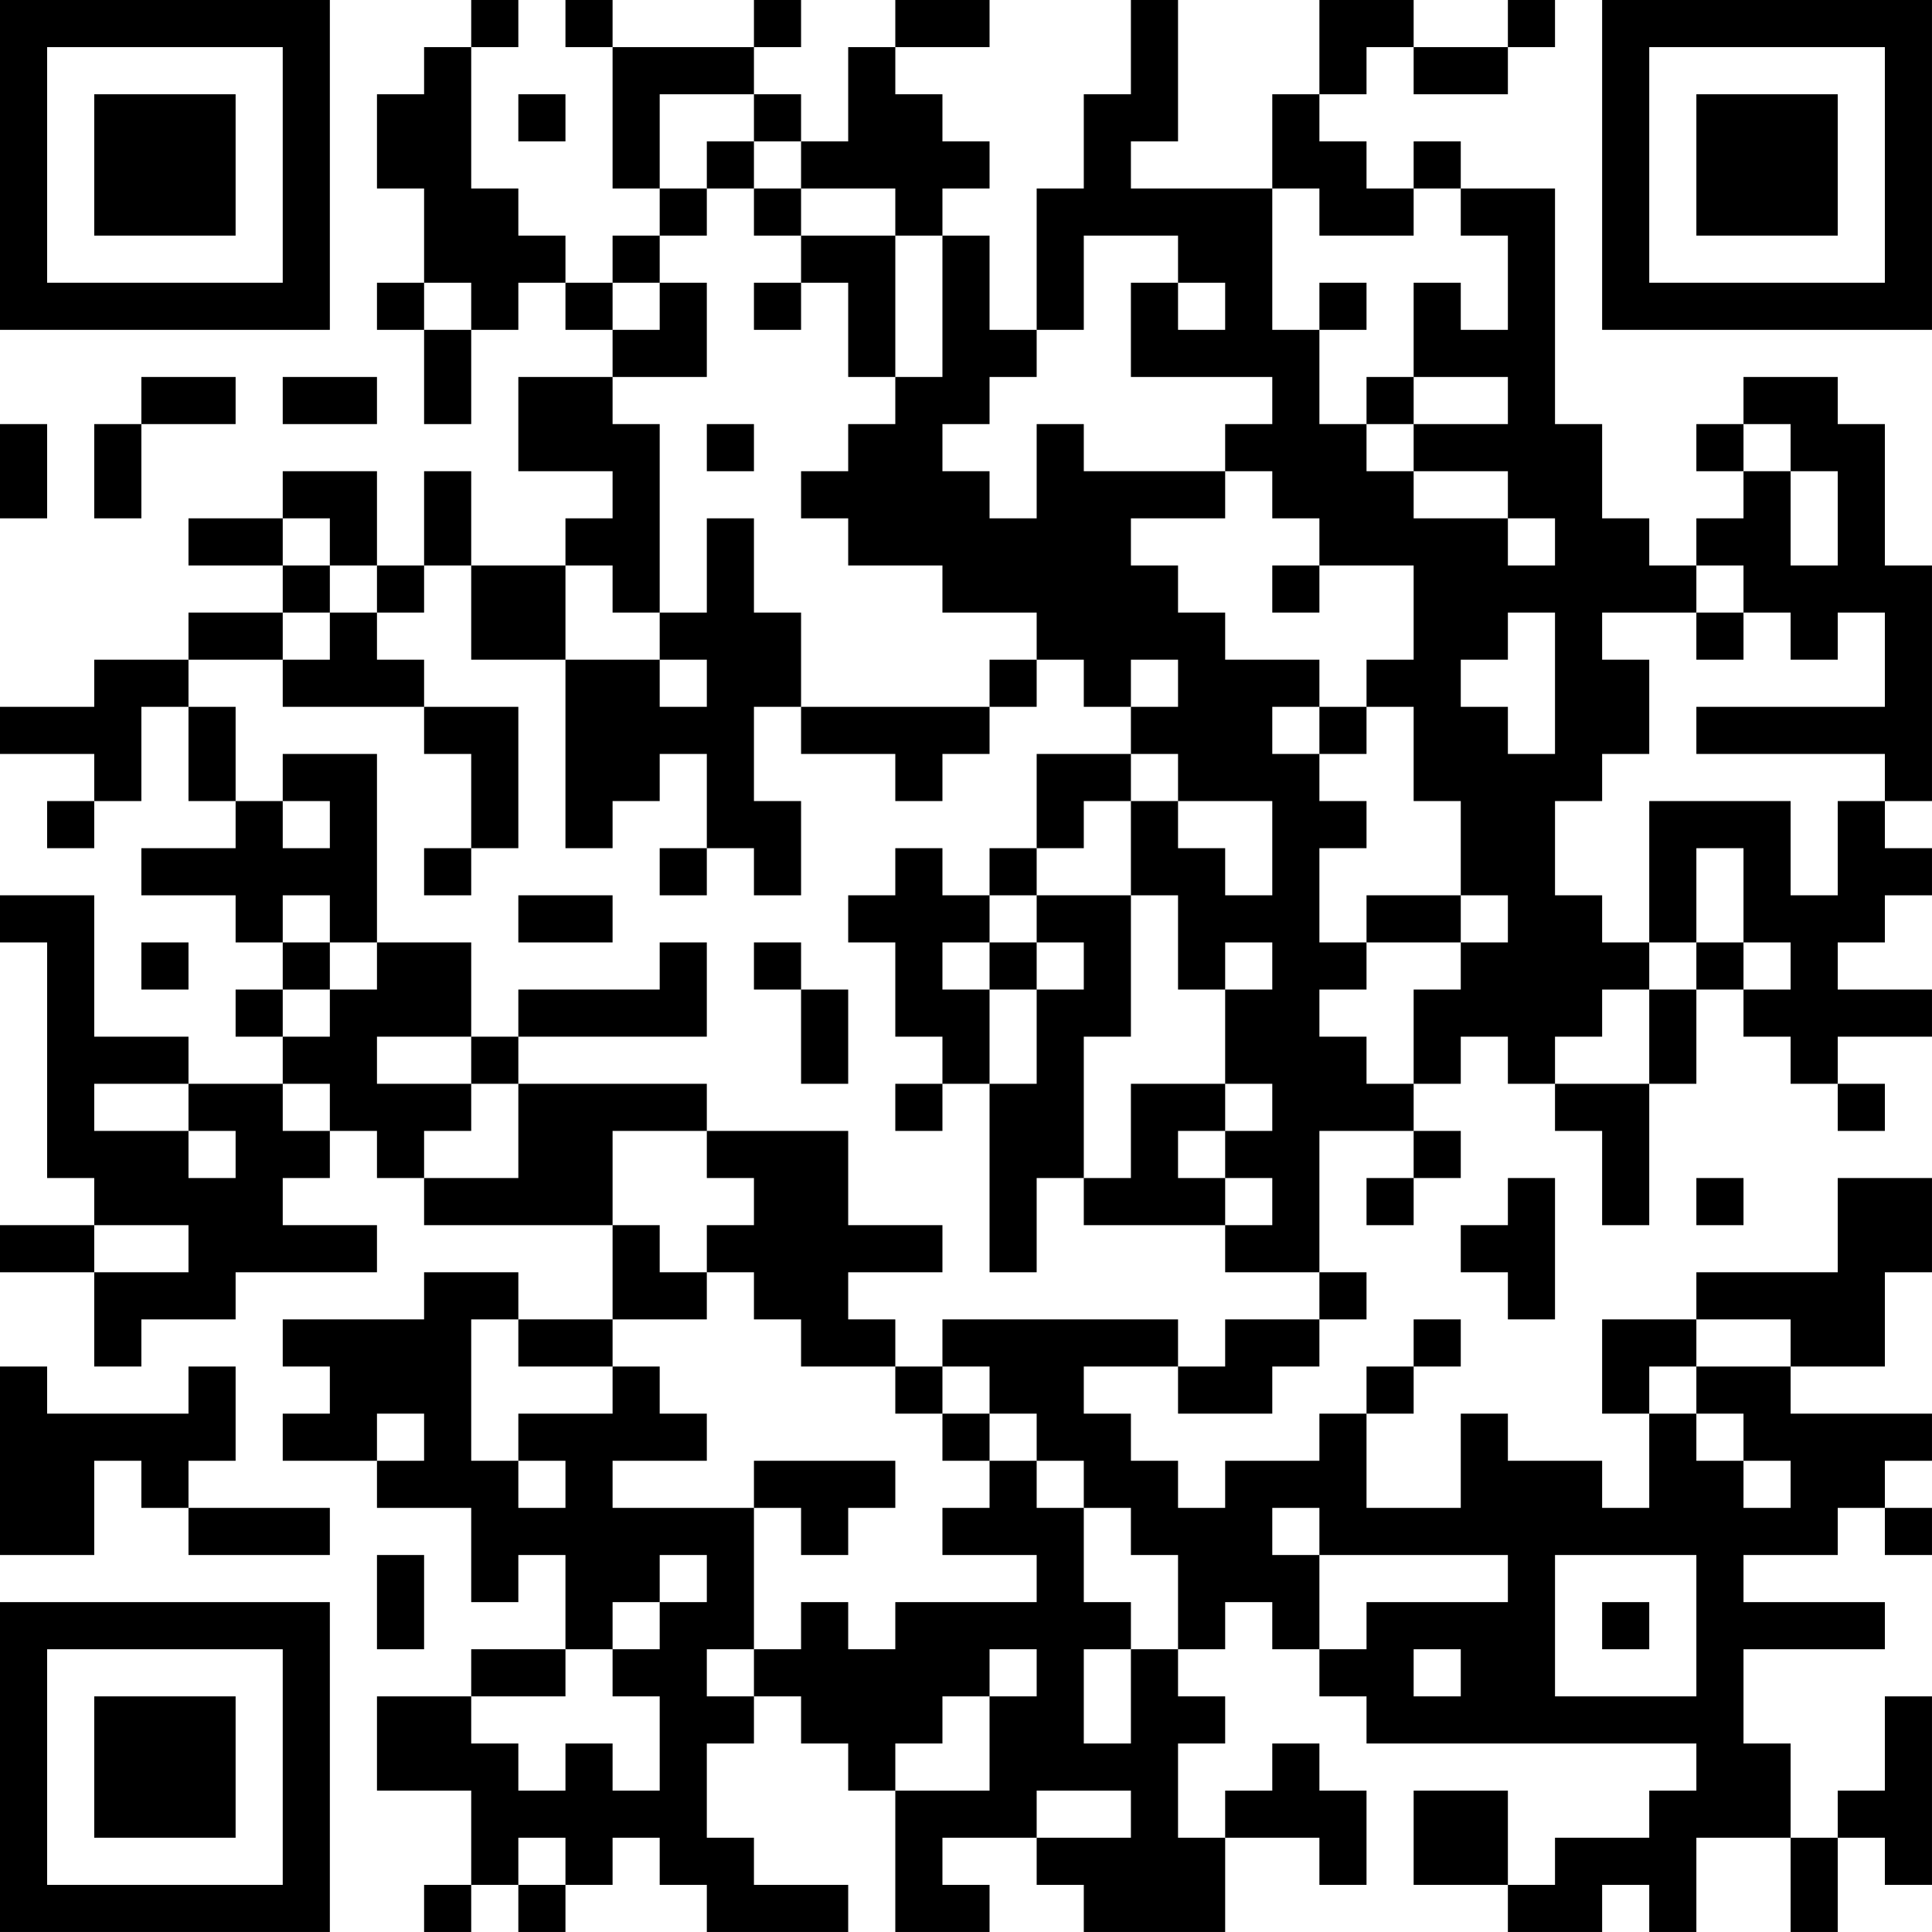 <?xml version="1.0" encoding="UTF-8"?>
<svg xmlns="http://www.w3.org/2000/svg" version="1.1" width="200" height="200" viewBox="0 0 200 200"><rect x="0" y="0" width="200" height="200" fill="#ffffff"/><g transform="scale(4.878)"><g transform="translate(0,0)"><path fill-rule="evenodd" d="M10 0L10 1L9 1L9 2L8 2L8 4L9 4L9 6L8 6L8 7L9 7L9 9L10 9L10 7L11 7L11 6L12 6L12 7L13 7L13 8L11 8L11 10L13 10L13 11L12 11L12 12L10 12L10 10L9 10L9 12L8 12L8 10L6 10L6 11L4 11L4 12L6 12L6 13L4 13L4 14L2 14L2 15L0 15L0 16L2 16L2 17L1 17L1 18L2 18L2 17L3 17L3 15L4 15L4 17L5 17L5 18L3 18L3 19L5 19L5 20L6 20L6 21L5 21L5 22L6 22L6 23L4 23L4 22L2 22L2 19L0 19L0 20L1 20L1 25L2 25L2 26L0 26L0 27L2 27L2 29L3 29L3 28L5 28L5 27L8 27L8 26L6 26L6 25L7 25L7 24L8 24L8 25L9 25L9 26L13 26L13 28L11 28L11 27L9 27L9 28L6 28L6 29L7 29L7 30L6 30L6 31L8 31L8 32L10 32L10 34L11 34L11 33L12 33L12 35L10 35L10 36L8 36L8 38L10 38L10 40L9 40L9 41L10 41L10 40L11 40L11 41L12 41L12 40L13 40L13 39L14 39L14 40L15 40L15 41L18 41L18 40L16 40L16 39L15 39L15 37L16 37L16 36L17 36L17 37L18 37L18 38L19 38L19 41L21 41L21 40L20 40L20 39L22 39L22 40L23 40L23 41L26 41L26 39L28 39L28 40L29 40L29 38L28 38L28 37L27 37L27 38L26 38L26 39L25 39L25 37L26 37L26 36L25 36L25 35L26 35L26 34L27 34L27 35L28 35L28 36L29 36L29 37L36 37L36 38L35 38L35 39L33 39L33 40L32 40L32 38L30 38L30 40L32 40L32 41L34 41L34 40L35 40L35 41L36 41L36 39L38 39L38 41L39 41L39 39L40 39L40 40L41 40L41 36L40 36L40 38L39 38L39 39L38 39L38 37L37 37L37 35L40 35L40 34L37 34L37 33L39 33L39 32L40 32L40 33L41 33L41 32L40 32L40 31L41 31L41 30L38 30L38 29L40 29L40 27L41 27L41 25L39 25L39 27L36 27L36 28L34 28L34 30L35 30L35 32L34 32L34 31L32 31L32 30L31 30L31 32L29 32L29 30L30 30L30 29L31 29L31 28L30 28L30 29L29 29L29 30L28 30L28 31L26 31L26 32L25 32L25 31L24 31L24 30L23 30L23 29L25 29L25 30L27 30L27 29L28 29L28 28L29 28L29 27L28 27L28 24L30 24L30 25L29 25L29 26L30 26L30 25L31 25L31 24L30 24L30 23L31 23L31 22L32 22L32 23L33 23L33 24L34 24L34 26L35 26L35 23L36 23L36 21L37 21L37 22L38 22L38 23L39 23L39 24L40 24L40 23L39 23L39 22L41 22L41 21L39 21L39 20L40 20L40 19L41 19L41 18L40 18L40 17L41 17L41 12L40 12L40 9L39 9L39 8L37 8L37 9L36 9L36 10L37 10L37 11L36 11L36 12L35 12L35 11L34 11L34 9L33 9L33 4L31 4L31 3L30 3L30 4L29 4L29 3L28 3L28 2L29 2L29 1L30 1L30 2L32 2L32 1L33 1L33 0L32 0L32 1L30 1L30 0L28 0L28 2L27 2L27 4L24 4L24 3L25 3L25 0L24 0L24 2L23 2L23 4L22 4L22 7L21 7L21 5L20 5L20 4L21 4L21 3L20 3L20 2L19 2L19 1L21 1L21 0L19 0L19 1L18 1L18 3L17 3L17 2L16 2L16 1L17 1L17 0L16 0L16 1L13 1L13 0L12 0L12 1L13 1L13 4L14 4L14 5L13 5L13 6L12 6L12 5L11 5L11 4L10 4L10 1L11 1L11 0ZM11 2L11 3L12 3L12 2ZM14 2L14 4L15 4L15 5L14 5L14 6L13 6L13 7L14 7L14 6L15 6L15 8L13 8L13 9L14 9L14 13L13 13L13 12L12 12L12 14L10 14L10 12L9 12L9 13L8 13L8 12L7 12L7 11L6 11L6 12L7 12L7 13L6 13L6 14L4 14L4 15L5 15L5 17L6 17L6 18L7 18L7 17L6 17L6 16L8 16L8 20L7 20L7 19L6 19L6 20L7 20L7 21L6 21L6 22L7 22L7 21L8 21L8 20L10 20L10 22L8 22L8 23L10 23L10 24L9 24L9 25L11 25L11 23L15 23L15 24L13 24L13 26L14 26L14 27L15 27L15 28L13 28L13 29L11 29L11 28L10 28L10 31L11 31L11 32L12 32L12 31L11 31L11 30L13 30L13 29L14 29L14 30L15 30L15 31L13 31L13 32L16 32L16 35L15 35L15 36L16 36L16 35L17 35L17 34L18 34L18 35L19 35L19 34L22 34L22 33L20 33L20 32L21 32L21 31L22 31L22 32L23 32L23 34L24 34L24 35L23 35L23 37L24 37L24 35L25 35L25 33L24 33L24 32L23 32L23 31L22 31L22 30L21 30L21 29L20 29L20 28L25 28L25 29L26 29L26 28L28 28L28 27L26 27L26 26L27 26L27 25L26 25L26 24L27 24L27 23L26 23L26 21L27 21L27 20L26 20L26 21L25 21L25 19L24 19L24 17L25 17L25 18L26 18L26 19L27 19L27 17L25 17L25 16L24 16L24 15L25 15L25 14L24 14L24 15L23 15L23 14L22 14L22 13L20 13L20 12L18 12L18 11L17 11L17 10L18 10L18 9L19 9L19 8L20 8L20 5L19 5L19 4L17 4L17 3L16 3L16 2ZM15 3L15 4L16 4L16 5L17 5L17 6L16 6L16 7L17 7L17 6L18 6L18 8L19 8L19 5L17 5L17 4L16 4L16 3ZM27 4L27 7L28 7L28 9L29 9L29 10L30 10L30 11L32 11L32 12L33 12L33 11L32 11L32 10L30 10L30 9L32 9L32 8L30 8L30 6L31 6L31 7L32 7L32 5L31 5L31 4L30 4L30 5L28 5L28 4ZM23 5L23 7L22 7L22 8L21 8L21 9L20 9L20 10L21 10L21 11L22 11L22 9L23 9L23 10L26 10L26 11L24 11L24 12L25 12L25 13L26 13L26 14L28 14L28 15L27 15L27 16L28 16L28 17L29 17L29 18L28 18L28 20L29 20L29 21L28 21L28 22L29 22L29 23L30 23L30 21L31 21L31 20L32 20L32 19L31 19L31 17L30 17L30 15L29 15L29 14L30 14L30 12L28 12L28 11L27 11L27 10L26 10L26 9L27 9L27 8L24 8L24 6L25 6L25 7L26 7L26 6L25 6L25 5ZM9 6L9 7L10 7L10 6ZM28 6L28 7L29 7L29 6ZM3 8L3 9L2 9L2 11L3 11L3 9L5 9L5 8ZM6 8L6 9L8 9L8 8ZM29 8L29 9L30 9L30 8ZM0 9L0 11L1 11L1 9ZM15 9L15 10L16 10L16 9ZM37 9L37 10L38 10L38 12L39 12L39 10L38 10L38 9ZM15 11L15 13L14 13L14 14L12 14L12 18L13 18L13 17L14 17L14 16L15 16L15 18L14 18L14 19L15 19L15 18L16 18L16 19L17 19L17 17L16 17L16 15L17 15L17 16L19 16L19 17L20 17L20 16L21 16L21 15L22 15L22 14L21 14L21 15L17 15L17 13L16 13L16 11ZM27 12L27 13L28 13L28 12ZM36 12L36 13L34 13L34 14L35 14L35 16L34 16L34 17L33 17L33 19L34 19L34 20L35 20L35 21L34 21L34 22L33 22L33 23L35 23L35 21L36 21L36 20L37 20L37 21L38 21L38 20L37 20L37 18L36 18L36 20L35 20L35 17L38 17L38 19L39 19L39 17L40 17L40 16L36 16L36 15L40 15L40 13L39 13L39 14L38 14L38 13L37 13L37 12ZM7 13L7 14L6 14L6 15L9 15L9 16L10 16L10 18L9 18L9 19L10 19L10 18L11 18L11 15L9 15L9 14L8 14L8 13ZM32 13L32 14L31 14L31 15L32 15L32 16L33 16L33 13ZM36 13L36 14L37 14L37 13ZM14 14L14 15L15 15L15 14ZM28 15L28 16L29 16L29 15ZM22 16L22 18L21 18L21 19L20 19L20 18L19 18L19 19L18 19L18 20L19 20L19 22L20 22L20 23L19 23L19 24L20 24L20 23L21 23L21 27L22 27L22 25L23 25L23 26L26 26L26 25L25 25L25 24L26 24L26 23L24 23L24 25L23 25L23 22L24 22L24 19L22 19L22 18L23 18L23 17L24 17L24 16ZM11 19L11 20L13 20L13 19ZM21 19L21 20L20 20L20 21L21 21L21 23L22 23L22 21L23 21L23 20L22 20L22 19ZM29 19L29 20L31 20L31 19ZM3 20L3 21L4 21L4 20ZM14 20L14 21L11 21L11 22L10 22L10 23L11 23L11 22L15 22L15 20ZM16 20L16 21L17 21L17 23L18 23L18 21L17 21L17 20ZM21 20L21 21L22 21L22 20ZM2 23L2 24L4 24L4 25L5 25L5 24L4 24L4 23ZM6 23L6 24L7 24L7 23ZM15 24L15 25L16 25L16 26L15 26L15 27L16 27L16 28L17 28L17 29L19 29L19 30L20 30L20 31L21 31L21 30L20 30L20 29L19 29L19 28L18 28L18 27L20 27L20 26L18 26L18 24ZM32 25L32 26L31 26L31 27L32 27L32 28L33 28L33 25ZM36 25L36 26L37 26L37 25ZM2 26L2 27L4 27L4 26ZM36 28L36 29L35 29L35 30L36 30L36 31L37 31L37 32L38 32L38 31L37 31L37 30L36 30L36 29L38 29L38 28ZM0 29L0 33L2 33L2 31L3 31L3 32L4 32L4 33L7 33L7 32L4 32L4 31L5 31L5 29L4 29L4 30L1 30L1 29ZM8 30L8 31L9 31L9 30ZM16 31L16 32L17 32L17 33L18 33L18 32L19 32L19 31ZM27 32L27 33L28 33L28 35L29 35L29 34L32 34L32 33L28 33L28 32ZM8 33L8 35L9 35L9 33ZM14 33L14 34L13 34L13 35L12 35L12 36L10 36L10 37L11 37L11 38L12 38L12 37L13 37L13 38L14 38L14 36L13 36L13 35L14 35L14 34L15 34L15 33ZM33 33L33 36L36 36L36 33ZM34 34L34 35L35 35L35 34ZM21 35L21 36L20 36L20 37L19 37L19 38L21 38L21 36L22 36L22 35ZM30 35L30 36L31 36L31 35ZM22 38L22 39L24 39L24 38ZM11 39L11 40L12 40L12 39ZM0 0L0 7L7 7L7 0ZM1 1L1 6L6 6L6 1ZM2 2L2 5L5 5L5 2ZM34 0L34 7L41 7L41 0ZM35 1L35 6L40 6L40 1ZM36 2L36 5L39 5L39 2ZM0 34L0 41L7 41L7 34ZM1 35L1 40L6 40L6 35ZM2 36L2 39L5 39L5 36Z" fill="#000000"/></g></g></svg>
